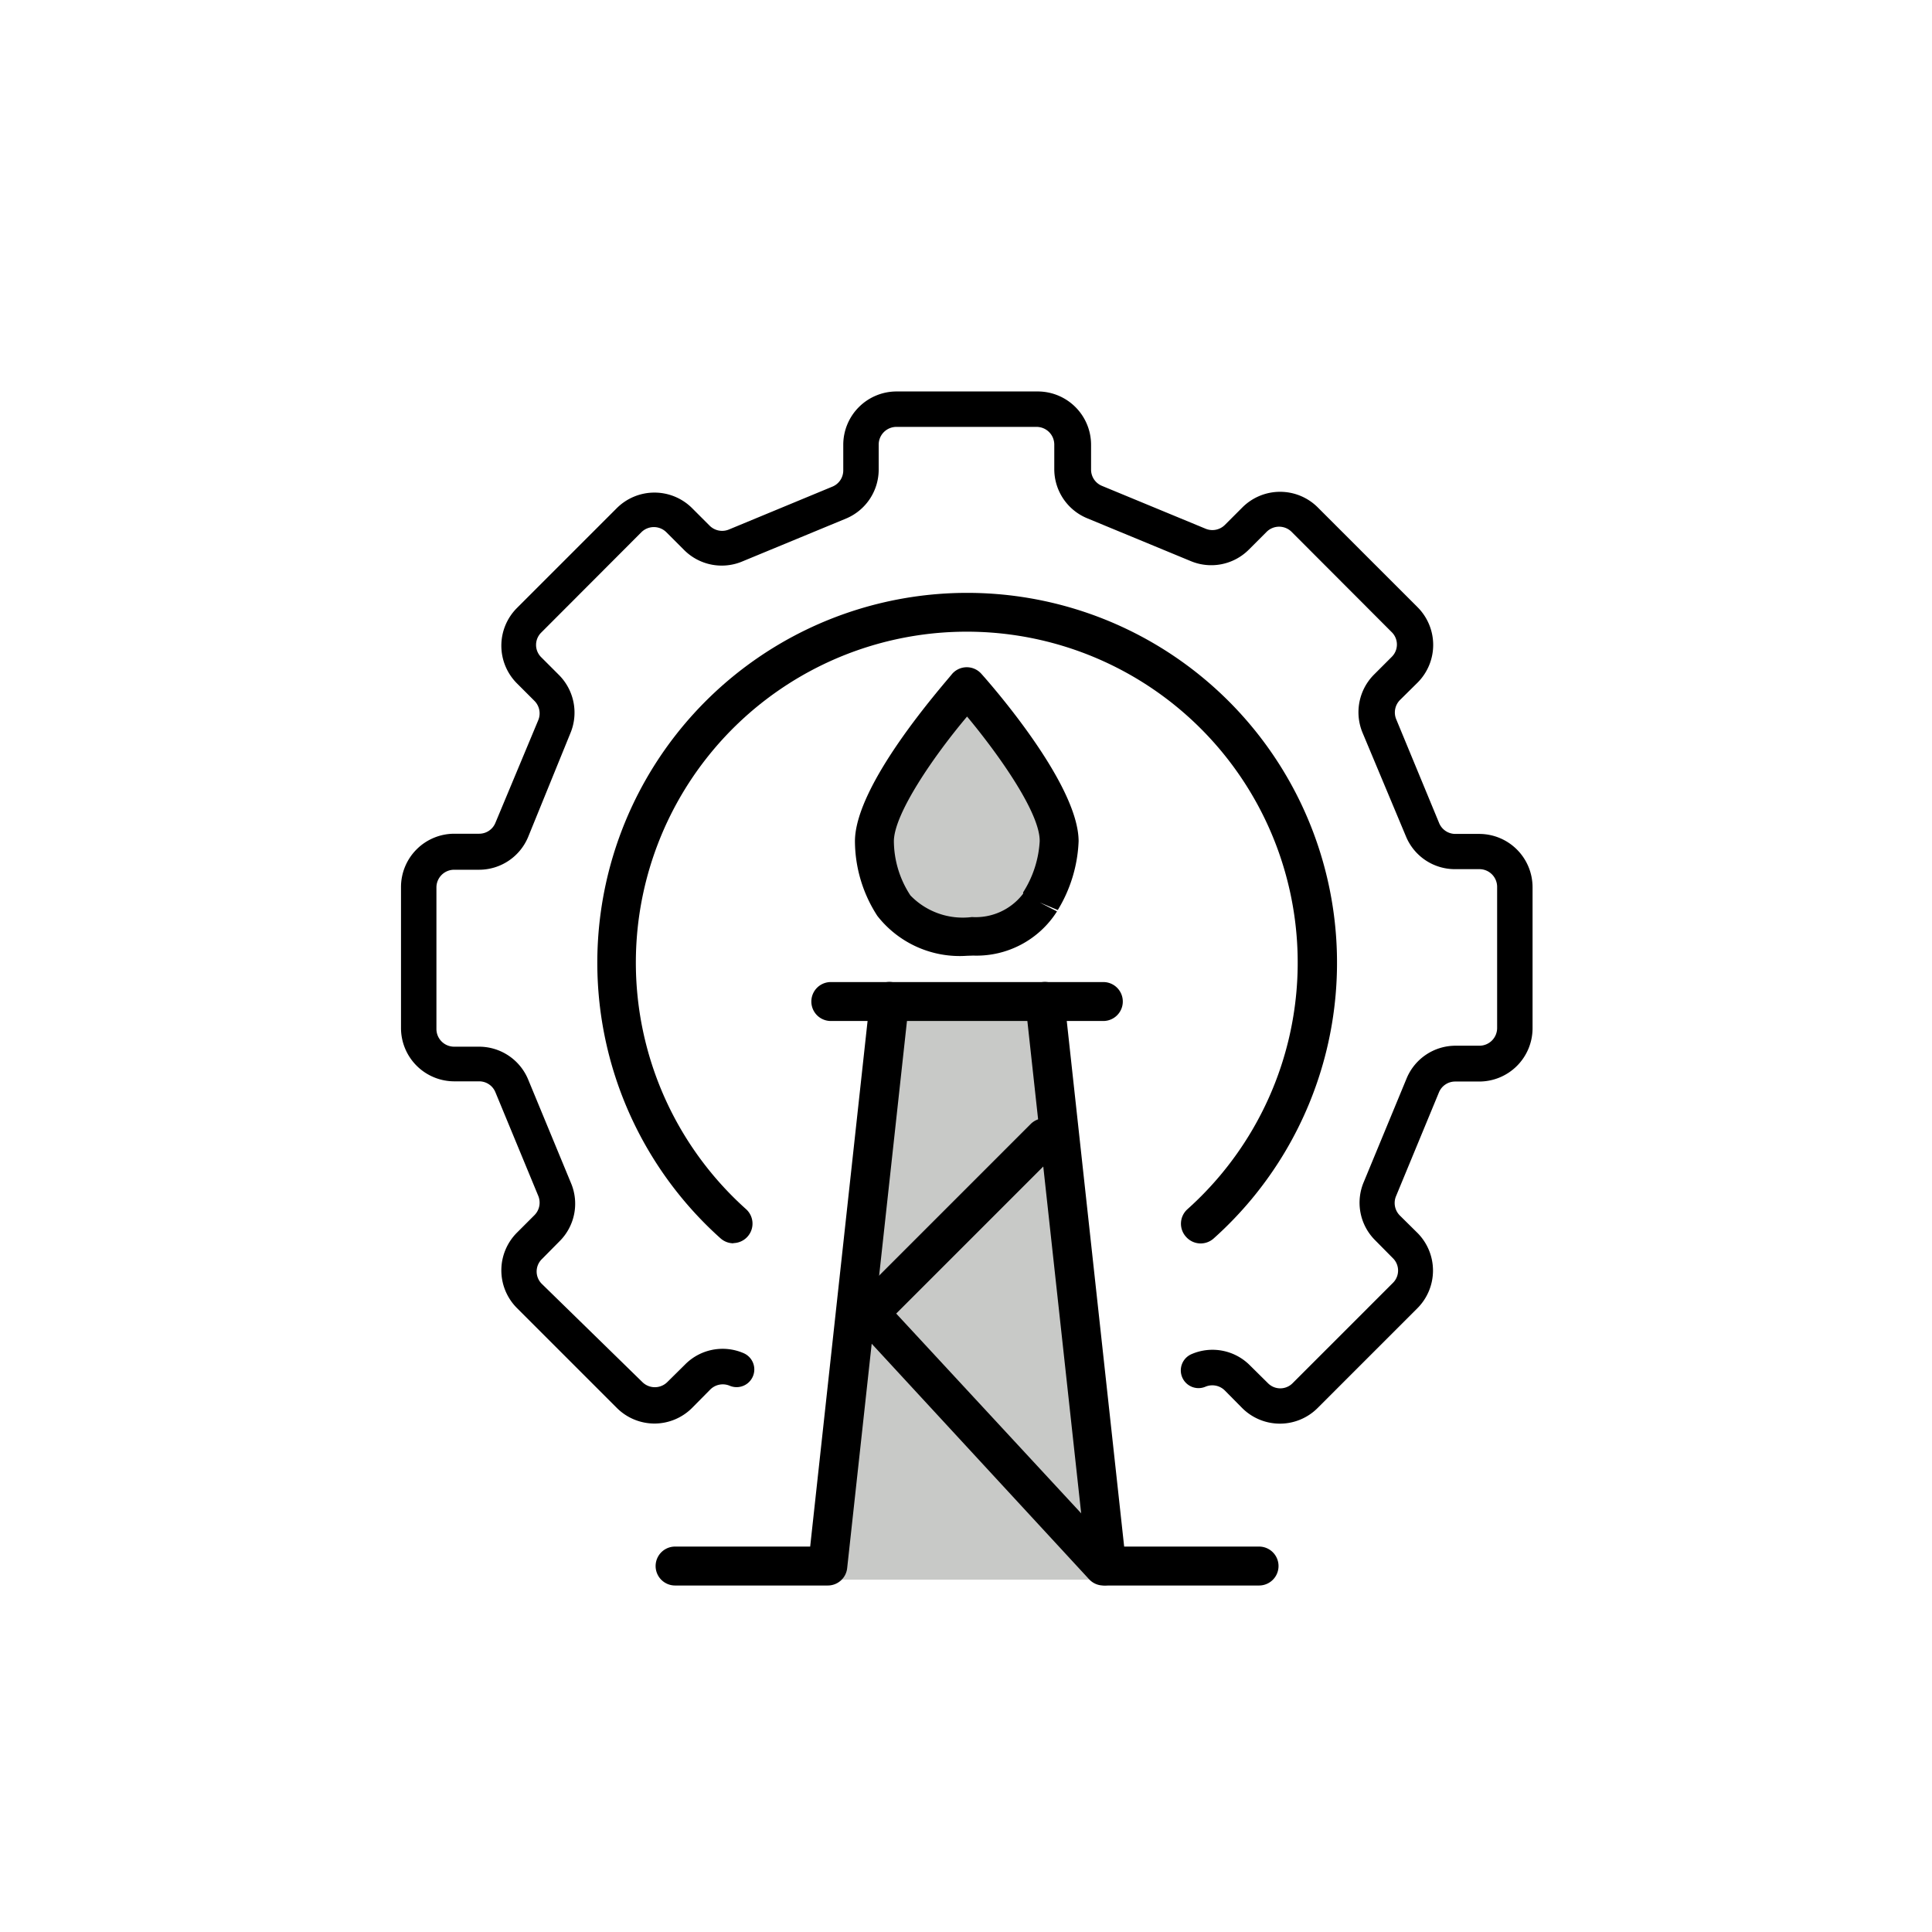 <svg class="triumph-svg-icon" xmlns="http://www.w3.org/2000/svg" width="1.38in" height="1.38in" viewBox="0 0 99.25 99.25">
  <defs>
    <style>
      .icon-accent {
        fill: #c8c9c7;
      }

      .icon-dark {
        fill: #000000;
      }
    </style>
  </defs>
  <g>
    <polygon class="icon-accent" points="56.85 81.15 42.34 81.15 45.68 51.57 54.06 51.57 56.85 81.15"/>
    <g>
      <path class="icon-dark" d="M33.62,73.13a2.74,2.74,0,0,1-1.93-.8l-5.14-5.14a2.74,2.74,0,0,1,0-3.86l.9-.9a.91.91,0,0,0,.2-1l-2.2-5.32a.9.9,0,0,0-.84-.56H23.33a2.74,2.74,0,0,1-2.73-2.73V45.56a2.74,2.74,0,0,1,2.73-2.73h1.28a.9.9,0,0,0,.84-.56L27.65,37a.91.91,0,0,0-.2-1l-.9-.9a2.74,2.74,0,0,1,0-3.86l5.14-5.14a2.74,2.74,0,0,1,3.86,0l.9.9a.91.91,0,0,0,1,.2L42.76,25a.9.9,0,0,0,.56-.84V22.84a2.74,2.74,0,0,1,2.73-2.73h7.27a2.74,2.74,0,0,1,2.73,2.73v1.28a.9.9,0,0,0,.56.84l5.32,2.2a.91.91,0,0,0,1-.2l.9-.9a2.74,2.74,0,0,1,3.86,0l5.14,5.14a2.74,2.74,0,0,1,0,3.86l-.91.9a.91.91,0,0,0-.19,1l2.2,5.32a.9.9,0,0,0,.84.56H76a2.74,2.74,0,0,1,2.73,2.73v7.27A2.74,2.74,0,0,1,76,55.56H74.76a.9.9,0,0,0-.84.56l-2.2,5.32a.91.91,0,0,0,.19,1l.91.9a2.74,2.74,0,0,1,0,3.86l-5.14,5.14a2.74,2.74,0,0,1-3.86,0l-.9-.91a.91.91,0,0,0-1-.19.91.91,0,1,1-.7-1.68,2.71,2.71,0,0,1,3,.59l.91.9a.89.89,0,0,0,1.28,0l5.14-5.14a.89.89,0,0,0,0-1.28l-.9-.91a2.72,2.72,0,0,1-.59-3l2.2-5.32a2.72,2.72,0,0,1,2.52-1.68H76a.91.91,0,0,0,.91-.91V45.56a.91.91,0,0,0-.91-.91H74.76A2.72,2.72,0,0,1,72.24,43L70,37.65a2.74,2.74,0,0,1,.59-3l.9-.9a.89.89,0,0,0,0-1.28l-5.14-5.15a.91.91,0,0,0-1.28,0l-.91.91a2.73,2.73,0,0,1-3,.59l-5.32-2.2a2.73,2.73,0,0,1-1.68-2.52V22.84a.91.91,0,0,0-.91-.91H46.05a.91.91,0,0,0-.91.91v1.28a2.73,2.73,0,0,1-1.68,2.52l-5.32,2.2a2.73,2.73,0,0,1-3-.59l-.91-.91a.91.91,0,0,0-1.28,0l-5.14,5.15a.89.89,0,0,0,0,1.28l.9.9a2.74,2.74,0,0,1,.59,3L27.13,43a2.73,2.73,0,0,1-2.52,1.68H23.33a.91.91,0,0,0-.91.91v7.27a.91.91,0,0,0,.91.91h1.28a2.73,2.73,0,0,1,2.52,1.68l2.2,5.32a2.72,2.72,0,0,1-.59,3l-.9.91a.89.89,0,0,0,0,1.28L33,71a.91.91,0,0,0,1.28,0l.91-.9a2.71,2.71,0,0,1,3-.59.91.91,0,0,1-.7,1.68.91.91,0,0,0-1,.19l-.9.91A2.74,2.74,0,0,1,33.62,73.13Z"/>
      <path class="icon-dark" d="M37.69,63.87a1,1,0,0,1-.67-.25,19,19,0,1,1,25.33,0,1,1,0,0,1-1.41-.07A1,1,0,0,1,61,62.12a17,17,0,1,0-22.67,0,1,1,0,0,1-.66,1.74Z"/>
    </g>
    <g>
      <path class="icon-dark" d="M42.52,81.45H34.68a1,1,0,1,1,0-2h6.94l3.07-28.11a1,1,0,0,1,2,.22l-3.17,29A1,1,0,0,1,42.52,81.45Z"/>
      <path class="icon-dark" d="M64.68,81.45H56.85a1,1,0,0,1-1-.89l-3.17-29a1,1,0,0,1,2-.22l3.07,28.11h6.93a1,1,0,0,1,0,2Z"/>
    </g>
    <path class="icon-dark" d="M56.68,81.45a1,1,0,0,1-.73-.32l-12-13a1,1,0,0,1,0-1.39l9-9a1,1,0,0,1,1.41,0,1,1,0,0,1,0,1.42l-8.32,8.32L57.42,79.77a1,1,0,0,1-.74,1.68Z"/>
    <g>
      <path class="icon-accent" d="M53.45,46.36a6.54,6.54,0,0,0,1-3.14c0-2.63-4.77-7.94-4.77-7.94s-4.76,5.31-4.76,7.94a6.19,6.19,0,0,0,1,3.3C47.23,48.61,52.25,48.71,53.45,46.36Z"/>
      <path class="icon-dark" d="M49.68,49.1a5.37,5.37,0,0,1-4.61-2.05,7.1,7.1,0,0,1-1.15-3.83c0-2.93,4.51-8,5-8.61a1,1,0,0,1,1.49,0c.51.57,5,5.68,5,8.61a7.34,7.34,0,0,1-1.07,3.53l-.93-.39.89.46A4.89,4.89,0,0,1,50,49.09Zm0-12.29c-1.69,2-3.76,5-3.76,6.41A5.13,5.13,0,0,0,46.77,46a3.74,3.74,0,0,0,3.16,1.11,3.06,3.06,0,0,0,2.63-1.2l0-.07a5.44,5.44,0,0,0,.85-2.61C53.45,41.81,51.37,38.84,49.68,36.81Zm3.77,9.55h0Z"/>
    </g>
    <path class="icon-dark" d="M56.68,52.45h-14a1,1,0,1,1,0-2h14a1,1,0,0,1,0,2Z"/>
  </g>
</svg>
